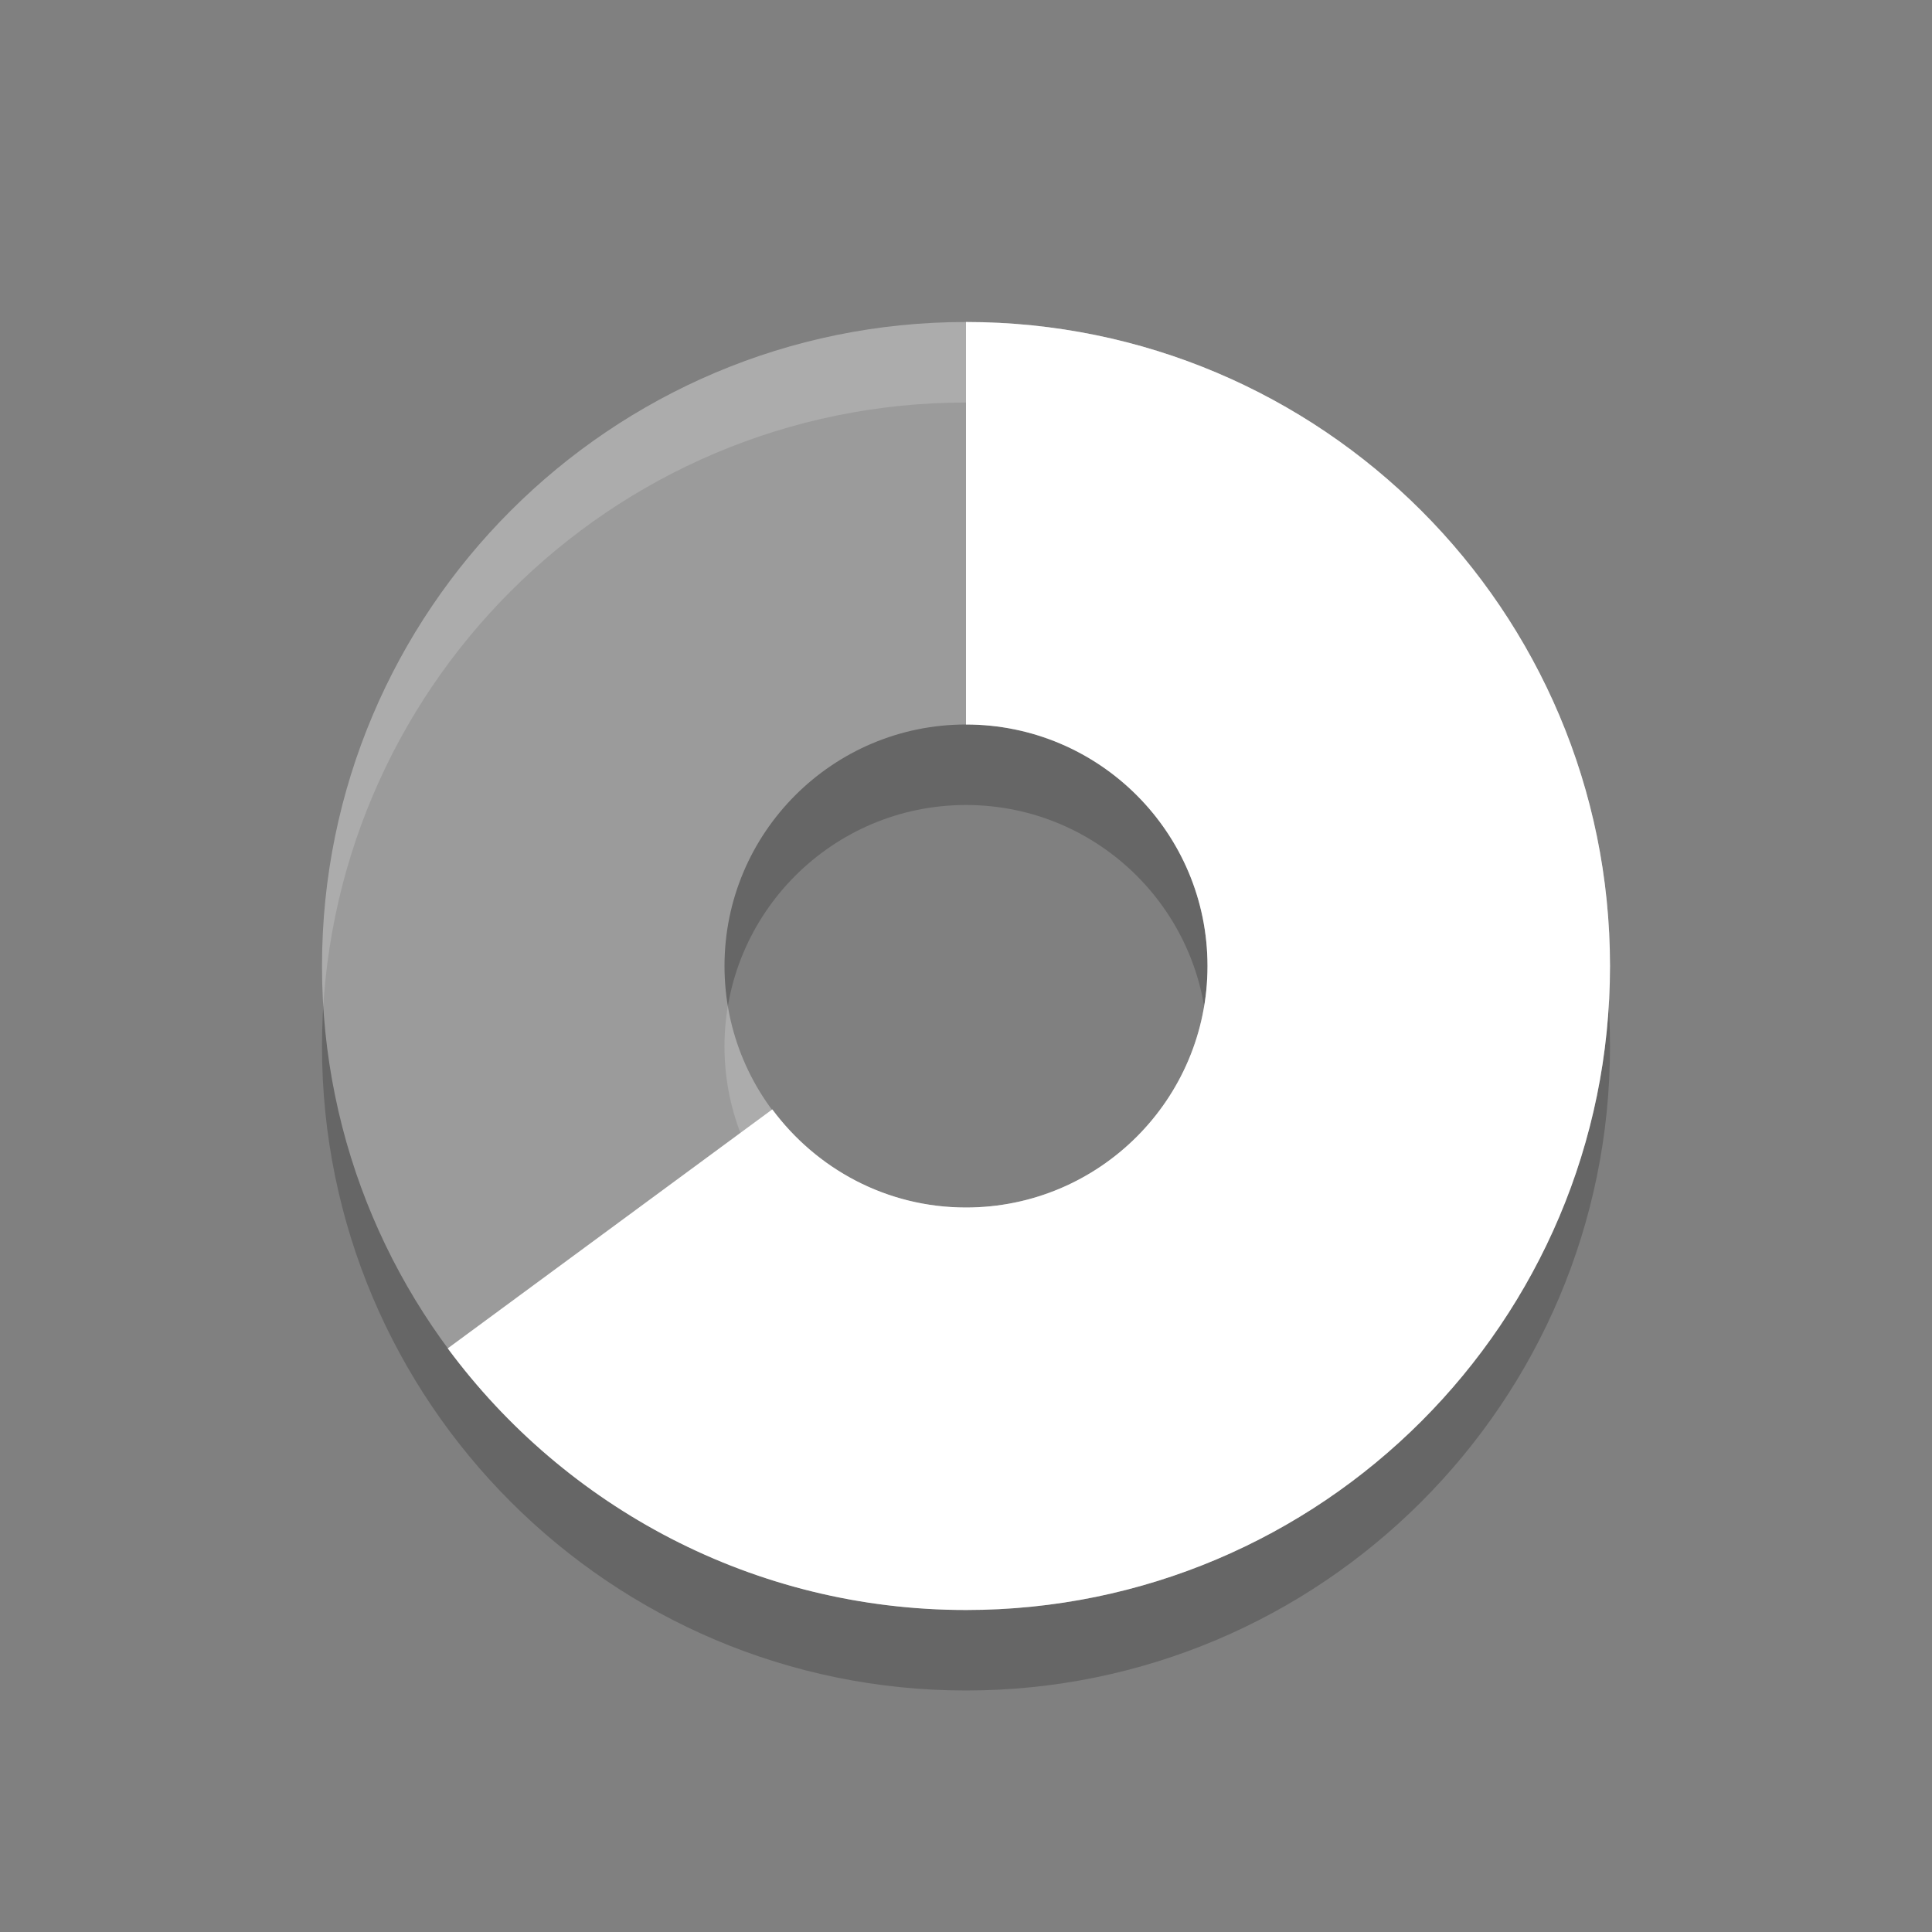 <?xml version="1.0" encoding="UTF-8" standalone="no"?>
<svg
   xmlns:dc="http://purl.org/dc/elements/1.1/"
   xmlns:cc="http://creativecommons.org/ns#"
   xmlns:rdf="http://www.w3.org/1999/02/22-rdf-syntax-ns#"
   xmlns:svg="http://www.w3.org/2000/svg"
   xmlns="http://www.w3.org/2000/svg"
   xmlns:sodipodi="http://sodipodi.sourceforge.net/DTD/sodipodi-0.dtd"
   xmlns:inkscape="http://www.inkscape.org/namespaces/inkscape"
   version="1.0"
   width="24"
   height="24"
   id="svg3106"
   inkscape:version="0.48.4 r9939"
   sodipodi:docname="brasero-disc-65.svg">
  <rect width="100%" height="100%" fill="#808080" stroke="none"/>
  <defs
     id="defs3114" />
  <sodipodi:namedview
     pagecolor="#ffffff"
     bordercolor="#666666"
     borderopacity="1"
     objecttolerance="10"
     gridtolerance="10"
     guidetolerance="10"
     inkscape:pageopacity="0"
     inkscape:pageshadow="2"
     inkscape:window-width="640"
     inkscape:window-height="480"
     id="namedview3112"
     showgrid="false"
     inkscape:zoom="1"
     inkscape:cx="12"
     inkscape:cy="11.186441"
     inkscape:window-x="0"
     inkscape:window-y="28"
     inkscape:window-maximized="0"
     inkscape:current-layer="svg3106" />
  <path
     d="m 12,5 c -4.416,0 -8,3.584 -8,8 0,4.416 3.584,8 8,8 4.416,0 8,-3.584 8,-8 0,-4.416 -3.584,-8 -8,-8 z m 0,5 c 1.656,0 3,1.344 3,3 0,1.656 -1.344,3 -3,3 -1.656,0 -3,-1.344 -3,-3 10e-8,-1.656 1.344,-3 3,-3 z"
     id="path3170-4"
     inkscape:connector-curvature="0"
     style="opacity:0.2;fill-rule:evenodd" />
  <path
     d="m 12,4 c -4.416,0 -8,3.584 -8,8 0,4.416 3.584,8 8,8 4.416,0 8,-3.584 8,-8 0,-4.416 -3.584,-8 -8,-8 z m 0,5 c 1.656,10e-8 3,1.344 3,3 0,1.656 -1.344,3 -3,3 -1.656,0 -3,-1.344 -3,-3 10e-8,-1.656 1.344,-3 3,-3 z"
     id="path3170"
     inkscape:connector-curvature="0"
     style="opacity:0.35;fill:#ffffff;fill-rule:evenodd" />
  <path
     d="m 12,4 0,5 c 1.656,10e-8 3,1.344 3,3 0,1.656 -1.344,3 -3,3 -0.988,-10e-7 -1.859,-0.482 -2.406,-1.219 L 5.562,16.75 C 7.02,18.721 9.362,20 12,20 c 4.416,0 8,-3.584 8,-8 0,-4.416 -3.584,-8 -8,-8 z"
     id="path3288"
     inkscape:connector-curvature="0"
     style="fill:#ffffff" />
</svg>
